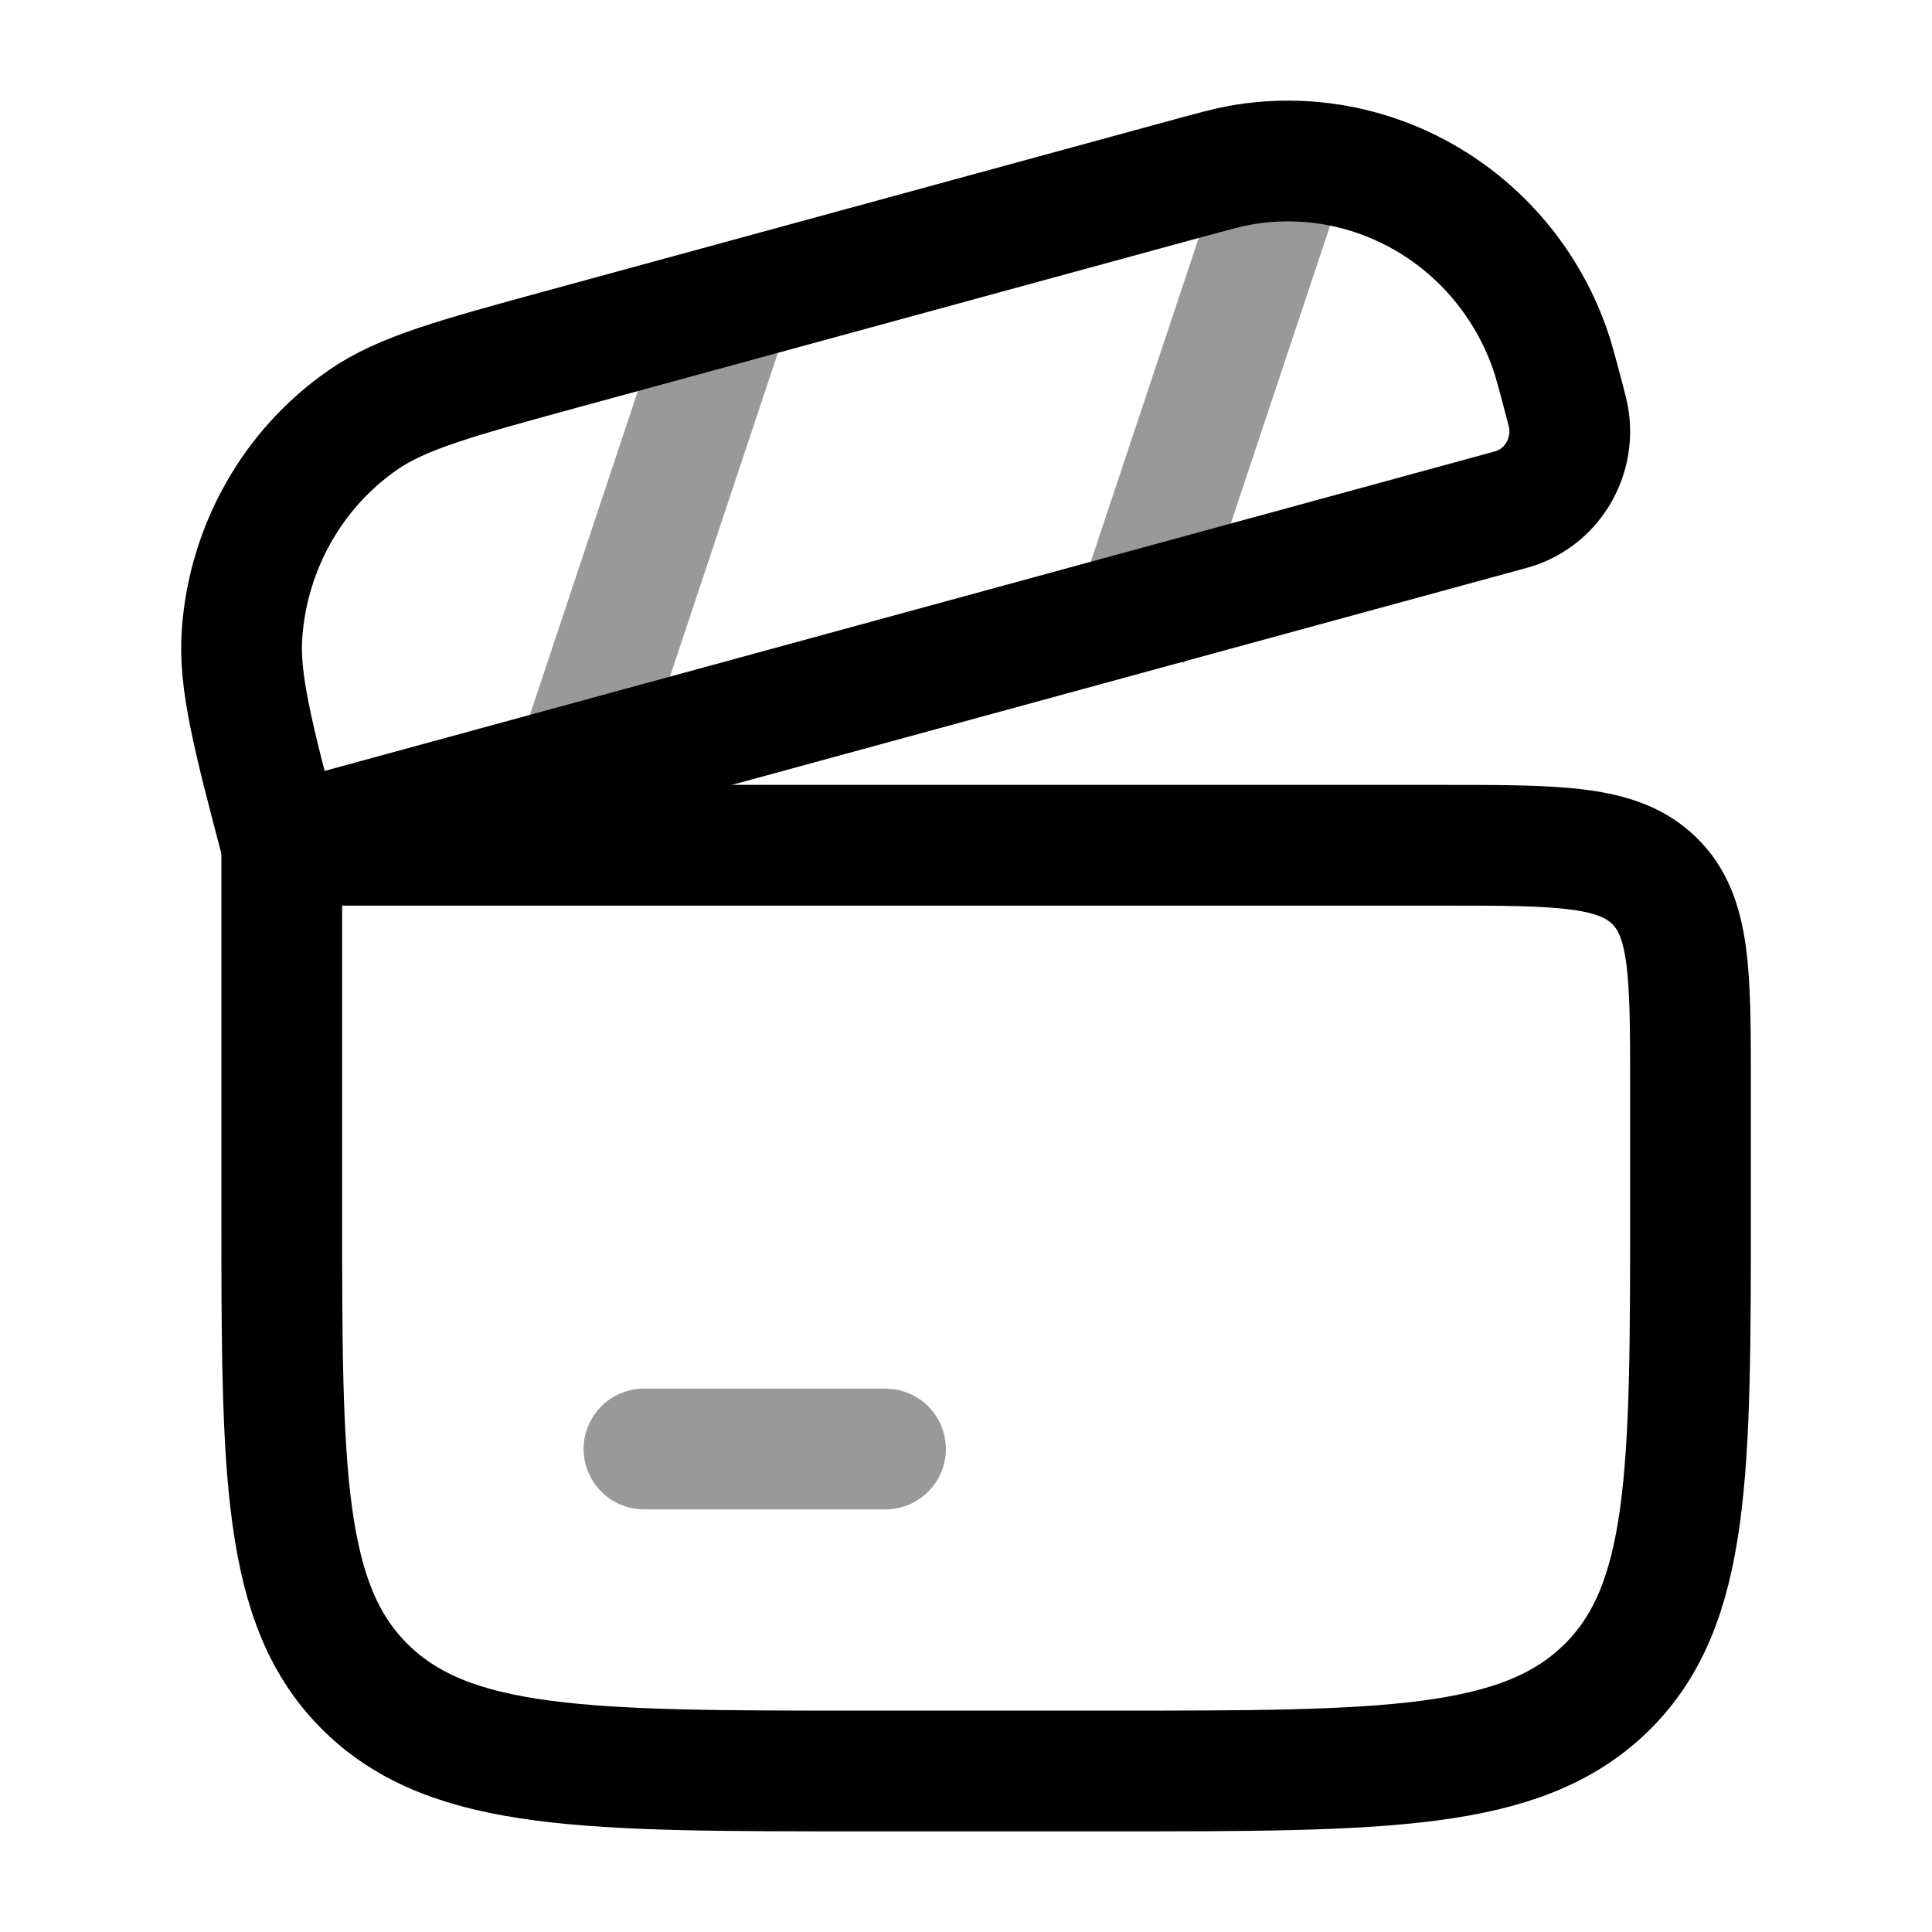 <svg width="24" height="24" viewBox="0 0 24 24" fill="none" xmlns="http://www.w3.org/2000/svg">
<path d="M3.5 10.5H17.912C19.368 10.5 20.096 10.5 20.548 10.939C21 11.379 21 12.086 21 13.5V15C21 18.3 21 19.95 19.945 20.975C18.889 22 17.191 22 13.794 22H10.706C7.309 22 5.611 22 4.555 20.975C3.5 19.95 3.5 18.3 3.5 15V10.5Z" stroke="currentColor" stroke-width="1.5"/>
<path d="M3.498 10.5C3.141 9.142 2.963 8.463 3.007 7.866C3.085 6.797 3.637 5.822 4.507 5.218C4.992 4.881 5.659 4.699 6.991 4.335L14.732 2.222C15.077 2.128 15.249 2.081 15.398 2.054C17.05 1.757 18.674 2.712 19.248 4.319C19.299 4.463 19.346 4.639 19.438 4.99C19.464 5.09 19.477 5.141 19.485 5.184C19.568 5.665 19.3 6.138 18.85 6.305C18.809 6.32 18.76 6.333 18.662 6.36L3.498 10.5Z" stroke="currentColor" stroke-width="1.5"/>
<path opacity="0.4" d="M7 10L9 4" stroke="currentColor" stroke-width="1.5"/>
<path opacity="0.4" d="M14 8L16 2" stroke="currentColor" stroke-width="1.5"/>
<path opacity="0.4" d="M8 18H11" stroke="currentColor" stroke-width="1.5" stroke-linecap="round"/>
</svg>
